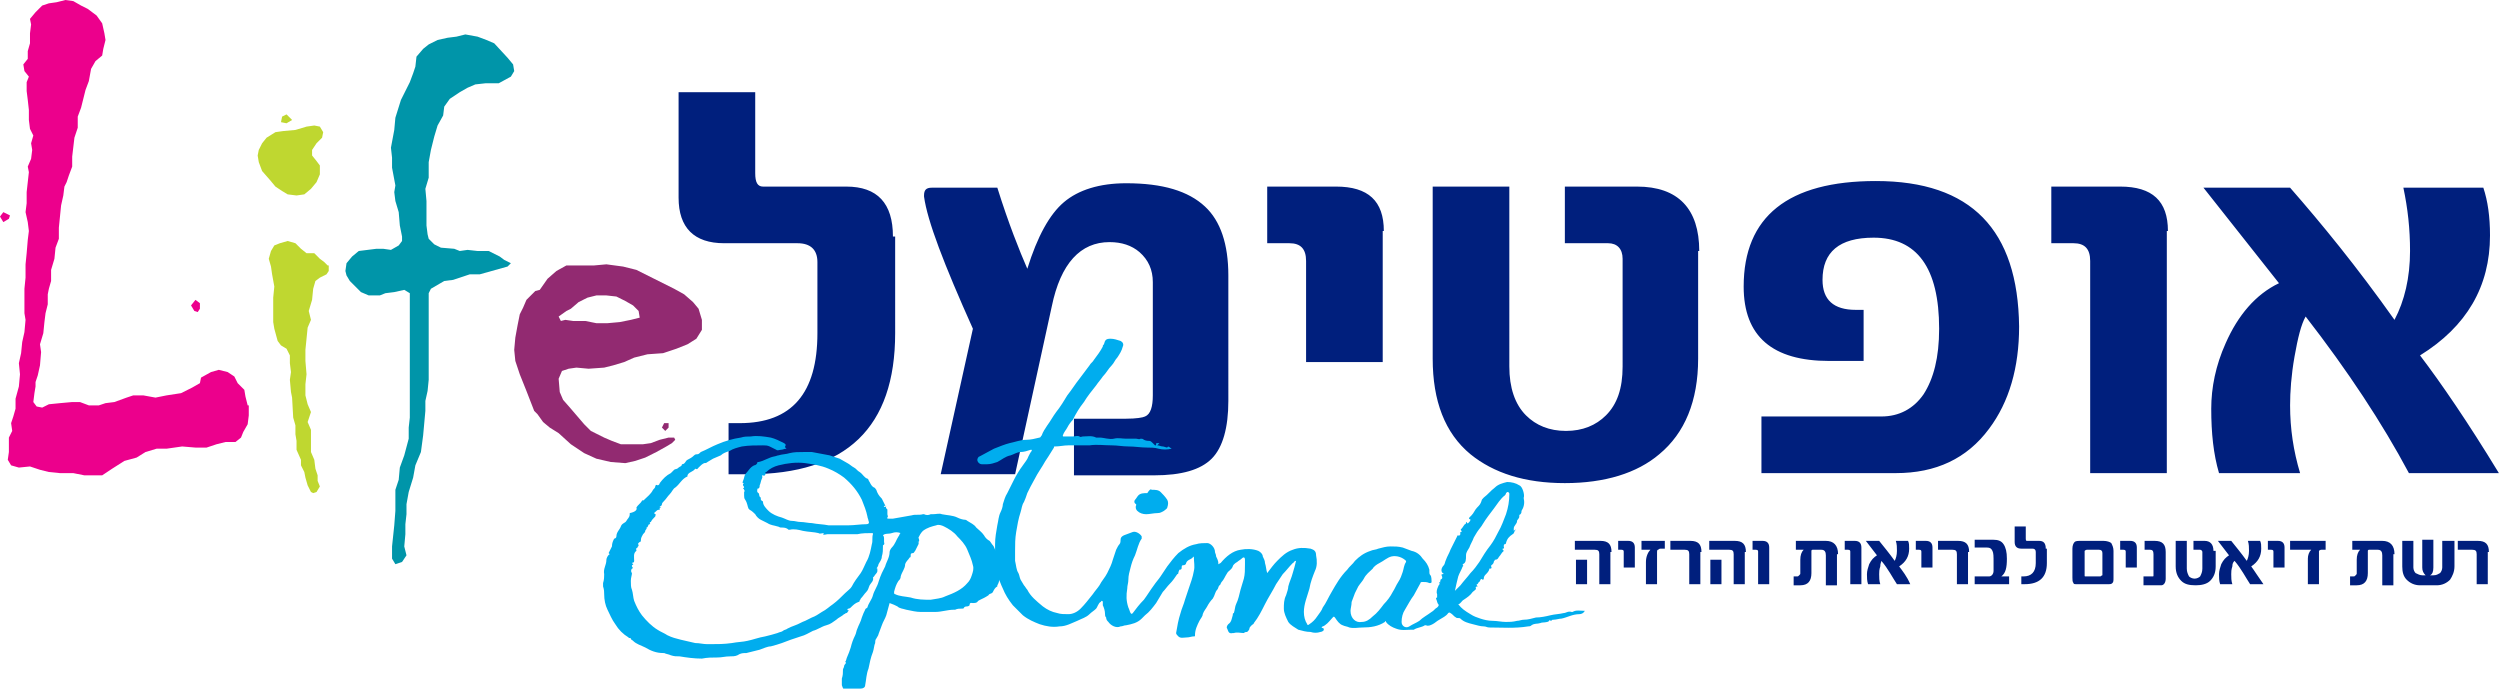 <?xml version="1.0" encoding="utf-8"?>
<!-- Generator: Adobe Illustrator 21.1.0, SVG Export Plug-In . SVG Version: 6.00 Build 0)  -->
<svg version="1.1" id="Layer_1" xmlns="http://www.w3.org/2000/svg" xmlns:xlink="http://www.w3.org/1999/xlink" x="0px" y="0px"
	 viewBox="0 0 225.1 62" style="enable-background:new 0 0 225.1 62;" xml:space="preserve">
<style type="text/css">
	.st0{fill:#922A71;}
	.st1{fill:#0095A9;}
	.st2{fill:#BFD730;}
	.st3{fill:#EC008C;}
	.st4{fill:#001F7D;}
	.st5{fill:#00ADEE;}
</style>
<path class="st0" d="M63.2,28.8l-0.3-1l-0.5-0.6l-0.8-0.7l-0.9-0.5l-3.4-1.7l-1.2-0.3l-1.5-0.2l-1.1,0.1h-1.4L51,23.9l-0.9,0.5
	l-0.8,0.7l-0.7,1l-0.4,0.1l-0.5,0.5L47.4,27l-0.3,0.7l-0.3,0.6l-0.2,1l-0.2,1.1l-0.1,1.1l0.1,1l0.4,1.2l0.6,1.5l0.7,1.8l0.3,0.3
	l0.5,0.7l0.6,0.5l0.8,0.5l1.1,1l1.2,0.8l1.1,0.5l1.3,0.3l1.3,0.1l0.9-0.2l0.9-0.3l1-0.5l0.9-0.5l0.5-0.3l0.3-0.3l-0.1-0.2h-0.5
	l-0.8,0.2l-0.8,0.3l-0.7,0.1L56.9,40h-1l-0.8-0.3l-0.7-0.3l-1.2-0.6l-0.6-0.6l-1.2-1.4L50.7,36l-0.3-0.7l-0.1-1.2l0.3-0.7l0.6-0.2
	l0.7-0.1l1.1,0.1l1.4-0.1l0.8-0.2l1-0.3l0.9-0.4l1.2-0.3l1.4-0.1l1.2-0.4l1-0.4l0.8-0.5l0.5-0.8V28.8L63.2,28.8z M60.2,38.1h-0.4
	l-0.2,0.4l0.3,0.3l0.3-0.3L60.2,38.1L60.2,38.1z M57.6,28.6l-0.8,0.2l-1,0.2l-1.1,0.1h-1l-1-0.2h-1.1l-0.7-0.1l-0.4,0.1l-0.2-0.4
	L51,28l0.4-0.2l0.7-0.6l0.8-0.4l0.8-0.2h0.9l0.9,0.1l0.8,0.4l0.7,0.4l0.5,0.5L57.6,28.6L57.6,28.6z"/>
<polygon class="st1" points="46.2,5.8 45.7,5.2 44.5,3.9 43.8,3.6 43,3.3 41.9,3.1 41.1,3.3 40.3,3.4 39.4,3.6 38.6,4 38.1,4.4 
	37.5,5.1 37.4,6 37.2,6.6 36.9,7.4 36.5,8.2 36.1,9 35.6,10.6 35.5,11.7 35.2,13.3 35.3,14.2 35.3,15.1 35.6,16.7 35.5,17.3 
	35.6,18.1 35.9,19.1 36,20.3 36.2,21.3 36.2,21.7 35.9,22.1 35.2,22.5 34.5,22.4 33.9,22.4 32.3,22.6 31.7,23.1 31.2,23.7 
	31.1,24.4 31.2,24.8 31.5,25.3 32.5,26.3 33.2,26.6 34.2,26.6 34.7,26.4 35.5,26.3 36.4,26.1 36.9,26.4 36.9,36.5 36.9,37.6 
	36.8,38.5 36.8,39.5 36.4,41 36,42.1 35.9,43.2 35.6,44.1 35.6,45.1 35.6,46 35.5,47.3 35.3,49.2 35.3,50.3 35.6,50.8 36.2,50.6 
	36.6,50 36.4,49.2 36.5,48.1 36.5,47.2 36.6,46.3 36.6,45.4 36.8,44.3 37.2,43 37.4,41.9 37.9,40.7 38.1,39.2 38.2,38.1 38.3,37 
	38.3,36.1 38.5,35.2 38.6,34.2 38.6,31.9 38.6,31 38.6,30.1 38.6,28.6 38.6,26.4 38.8,26 40,25.3 40.8,25.2 42.3,24.7 43.2,24.7 
	45.7,24 46,23.7 45.4,23.4 45,23.1 44,22.6 43,22.6 42.1,22.5 41.4,22.6 40.9,22.4 39.7,22.3 39.1,22 38.6,21.5 38.5,21.1 
	38.4,20.3 38.4,18.1 38.3,17 38.6,16 38.6,14.6 38.8,13.5 39.1,12.3 39.4,11.3 39.9,10.4 40,9.6 40.5,8.9 41.4,8.3 42.1,7.9 
	42.8,7.6 43.7,7.5 44.9,7.5 46,6.9 46.3,6.4 46.2,5.8 "/>
<path class="st2" d="M25.8,10.3l-0.4,0.2L25.3,11l0.5,0.1l0.5-0.3L25.8,10.3L25.8,10.3z M28.8,11.4l-0.5-0.1l-0.7,0.1l-1,0.3
	l-1.1,0.1l-0.7,0.1l-0.8,0.5l-0.4,0.5l-0.3,0.6l-0.1,0.5l0.1,0.6l0.3,0.8l0.7,0.8l0.5,0.6l0.6,0.4l0.5,0.3l0.8,0.1l0.7-0.1l0.6-0.5
	l0.5-0.6l0.3-0.7v-0.8l-0.3-0.4L28.1,14v-0.5l0.4-0.6l0.5-0.5l0.1-0.5L28.8,11.4L28.8,11.4z M29.5,23.9l-0.3-0.3l-0.4-0.3l-0.5-0.5
	h-0.7l-0.5-0.4l-0.5-0.5l-0.7-0.2l-0.7,0.2l-0.5,0.2l-0.3,0.5l-0.2,0.7l0.2,0.7l0.1,0.7l0.2,1.1l-0.1,1V29l0.1,0.6l0.3,1.1l0.3,0.4
	l0.5,0.3l0.3,0.6v0.7l0.1,0.8l-0.1,0.7l0.1,1.1l0.1,0.5l0.1,1.8l0.2,0.7v0.8l0.1,0.6v0.8l0.4,0.9v0.5l0.3,0.6l0.1,0.5l0.2,0.7
	l0.3,0.6l0.2,0.1l0.3-0.1l0.3-0.5l-0.2-0.5v-0.5l-0.2-0.6l-0.1-0.8L28,40.7L28,40.1v-1.4L27.7,38l0.3-0.9l-0.3-0.7l-0.2-0.8v-1
	l0.1-0.9l-0.1-1.2v-1l0.1-1l0.1-1l0.3-0.7l-0.2-0.8l0.3-1l0.1-1l0.2-0.7l0.4-0.3l0.6-0.3l0.2-0.3V23.9L29.5,23.9z"/>
<path class="st3" d="M22.3,36.5l-0.2-0.8L22,35.1l-0.6-0.6l-0.3-0.6l-0.6-0.4l-0.8-0.2L19,33.5L18.1,34L18,34.5l-0.7,0.4l-1,0.5
	L15,35.6L14,35.8l-1.1-0.2L12,35.6l-0.6,0.2l-1.1,0.4l-0.8,0.1l-0.6,0.2H8l-0.8-0.3H6.5l-1.1,0.1l-1,0.1l-0.6,0.3l-0.5-0.1L3,36.2
	l0.1-0.8l0.1-0.6v-0.4l0.2-0.6l0.2-0.9l0.1-1.2l-0.1-0.7l0.3-1L4,29l0.1-0.8l0.2-0.8v-0.9L4.4,26l0.2-0.7v-1l0.3-1L5,22.3l0.3-0.8
	v-1l0.2-2l0.2-0.9l0.1-0.8L6,16.4l0.2-0.6L6.5,15v-0.9l0.2-1.7L7,11.5v-1l0.3-0.8l0.2-0.8l0.2-0.8l0.3-0.8l0.2-1.1l0.4-0.7L9.2,5
	l0.1-0.6l0.2-0.8L9.4,3L9.2,2.1L8.7,1.4L7.9,0.8L7.3,0.5L6.6,0.1L5.9,0L5.1,0.2L4.4,0.3L3.8,0.5L3.2,1.1L2.7,1.7l0.1,0.5L2.7,3v0.9
	L2.5,4.6v0.7L2.1,5.8l0.1,0.6l0.4,0.5L2.4,7.4v0.8L2.5,9l0.1,0.9v0.9l0.1,0.8l0.3,0.6l-0.2,0.7l0.1,0.6l-0.1,0.8L2.5,15l0.1,0.5
	l-0.1,0.9l-0.1,0.9v1l-0.1,0.8L2.5,20l0.1,0.8l-0.1,0.8l-0.1,1.2l-0.1,1V25l-0.1,1v2.2l0.1,0.6l-0.1,1.1l-0.2,0.9l-0.1,1l-0.2,0.9
	l0.1,1l-0.1,1.1l-0.3,1.1v0.9l-0.2,0.7L1,38.1l0.1,0.7l-0.3,0.6L0.8,40v0.7l-0.1,0.7L1,41.9l0.7,0.2l1-0.1l0.9,0.3l0.8,0.2l1,0.1
	h1.2l1,0.2h1.6l0.9-0.6l1.1-0.7l1.1-0.3l0.8-0.5l1-0.3H15l1.4-0.2l1.2,0.1h1l0.9-0.3l0.8-0.2h0.9l0.5-0.4l0.2-0.5l0.4-0.7l0.1-0.8
	V36.5L22.3,36.5z M18,27.3L17.6,27l-0.4,0.5l0.3,0.5l0.3,0.1l0.2-0.3V27.3L18,27.3z M0.3,19.1L0,19.5L0.3,20l0.5-0.3l0.1-0.3
	L0.3,19.1L0.3,19.1z"/>
<path class="st4" d="M80.4,21.3c0-3-1.4-4.5-4.2-4.5h-7.5c-0.5,0-0.7-0.4-0.7-1.2V8.3h-6.9v9.5c0,2.7,1.4,4.1,4.1,4.1h6.6
	c1.2,0,1.8,0.6,1.8,1.7V30c0,5.4-2.3,8.1-7,8.1h-1v4.6h1.8c8.8,0,13.2-4.2,13.2-12.7V21.3L80.4,21.3z M110.6,24.8
	c0-2.8-0.7-4.9-2.1-6.2c-1.5-1.4-3.8-2.1-7.1-2.1c-2.4,0-4.3,0.6-5.6,1.7c-1.3,1.1-2.4,3.1-3.3,6c-0.7-1.6-1.7-4.1-2.7-7.3h-5.9
	c-0.5,0-0.7,0.2-0.7,0.7v0.1c0.3,2.2,1.8,6.1,4.4,11.9l-2.9,13.1h6.7l3.3-15.1c0.8-3.9,2.6-5.8,5.2-5.8c1.1,0,2,0.3,2.7,0.9
	c0.8,0.7,1.2,1.6,1.2,2.7v10.2c0,1-0.2,1.7-0.7,1.9c-0.2,0.1-0.8,0.2-1.7,0.2h-4.7v5.1h7.2c2.5,0,4.2-0.5,5.2-1.5
	c1-1,1.5-2.8,1.5-5.2V24.8L110.6,24.8z M124.6,20.8c0-2.7-1.4-4-4.3-4h-6.2v5.1h2c1,0,1.5,0.5,1.5,1.6v9.1h6.9V20.8L124.6,20.8z
	 M153,22.6c0-3.8-1.9-5.8-5.6-5.8h-6.5v5.1h3.9c0.8,0,1.3,0.5,1.3,1.4V33c0,2-0.5,3.4-1.5,4.4c-0.9,0.9-2.1,1.4-3.6,1.4
	c-1.5,0-2.7-0.5-3.6-1.4c-1-1-1.5-2.5-1.5-4.4V16.8h-6.9v15.5c0,3.8,1.1,6.7,3.4,8.6c2.1,1.7,4.9,2.6,8.5,2.6c3.6,0,6.5-0.9,8.5-2.6
	c2.3-1.9,3.5-4.8,3.5-8.6V22.6L153,22.6z M168.9,16.3c-7.9,0-11.9,3.2-11.9,9.5c0,4.5,2.6,6.7,7.7,6.7h3.1v-4.6h-0.7
	c-2,0-3-0.9-3-2.7c0-2.5,1.5-3.8,4.6-3.8c3.9,0,5.9,2.7,5.9,8.2c0,2.6-0.5,4.5-1.4,5.9c-0.9,1.3-2.2,2-3.8,2h-10.8v5.1h12.1
	c3.6,0,6.4-1.3,8.4-4c1.8-2.4,2.7-5.5,2.7-9.2C181.7,20.7,177.5,16.3,168.9,16.3L168.9,16.3L168.9,16.3z M195.2,20.8
	c0-2.7-1.4-4-4.3-4h-6.2v5.1h2c1,0,1.5,0.5,1.5,1.6v19.1h6.9V20.8L195.2,20.8z M217.9,32c4.2-2.6,6.3-6.2,6.3-10.8
	c0-1.7-0.2-3.1-0.6-4.3h-7.2c0.4,1.9,0.6,3.7,0.6,5.7c0,2.4-0.5,4.5-1.4,6.2c-3.4-4.8-6.6-8.7-9.4-11.9h-7.8l6.8,8.6
	c-2.1,1-3.7,2.9-4.8,5.4c-0.9,2-1.3,4-1.3,5.9c0,2.2,0.2,4.1,0.7,5.8h7.3c-0.6-2-0.9-4-0.9-6.1c0-1.2,0.1-2.7,0.4-4.4
	c0.3-1.7,0.6-2.9,1-3.6c3.8,4.9,6.9,9.6,9.3,14.1h8.1C222.2,38,219.8,34.5,217.9,32L217.9,32L217.9,32z"/>
<path class="st4" d="M145.1,49.7c0-0.7-0.3-1-1-1h-2.3v0.8h1.8c0.3,0,0.4,0.1,0.4,0.4v2.7h1V49.7L145.1,49.7z M142.9,50.4h-1v2.2h1
	V50.4L142.9,50.4z M147.2,49.3c0-0.4-0.2-0.6-0.6-0.6h-0.9v0.8h0.3c0.2,0,0.2,0.1,0.2,0.2v1.4h1V49.3L147.2,49.3z M150,48.7h-2.2
	v0.8h0.8c-0.2,0.2-0.4,0.6-0.4,1.1v2h1v-2.8c0-0.2,0-0.3,0.1-0.3c0,0,0.1-0.1,0.2-0.1h0.4V48.7L150,48.7z M153.2,49.7
	c0-0.7-0.3-1-1-1h-1.8v0.8h1.3c0.3,0,0.4,0.1,0.4,0.4v2.7h1V49.7L153.2,49.7z M157.2,49.7c0-0.7-0.3-1-1-1h-2.3v0.8h1.8
	c0.3,0,0.4,0.1,0.4,0.4v2.7h1V49.7L157.2,49.7z M155,50.4h-1v2.2h1V50.4L155,50.4z M159.3,49.3c0-0.4-0.2-0.6-0.6-0.6h-0.9v0.8h0.3
	c0.2,0,0.2,0.1,0.2,0.2v2.9h1V49.3L159.3,49.3z M165.5,49.9c0-0.8-0.4-1.2-1.1-1.2h-2.7v0.8h0.7c-0.2,0.2-0.3,0.5-0.3,0.9v1.2
	c0,0.1,0,0.1-0.1,0.2c-0.1,0.1-0.1,0.1-0.2,0.1h-0.3v0.8h0.6c0.7,0,1-0.4,1-1.1v-1.8c0-0.1,0-0.1,0-0.2c0,0,0-0.1,0.1-0.1h0.8
	c0.3,0,0.4,0.2,0.4,0.5v2.7h1V49.9L165.5,49.9z M167.6,49.3c0-0.4-0.2-0.6-0.6-0.6h-0.9v0.8h0.3c0.2,0,0.2,0.1,0.2,0.2v2.9h1V49.3
	L167.6,49.3z M171,51c0.6-0.4,0.9-0.9,0.9-1.6c0-0.3,0-0.5-0.1-0.7h-1.1c0.1,0.3,0.1,0.6,0.1,0.9c0,0.4-0.1,0.7-0.2,0.9
	c-0.5-0.7-1-1.3-1.4-1.8h-1.2l1,1.3c-0.3,0.2-0.5,0.4-0.7,0.8c-0.1,0.3-0.2,0.6-0.2,0.9c0,0.3,0,0.6,0.1,0.9h1.1
	c-0.1-0.3-0.1-0.6-0.1-0.9c0-0.2,0-0.4,0.1-0.7c0-0.3,0.1-0.4,0.1-0.5c0.6,0.7,1,1.5,1.4,2.1h1.2C171.7,51.9,171.3,51.4,171,51
	L171,51L171,51z M174,49.3c0-0.4-0.2-0.6-0.6-0.6h-0.9v0.8h0.3c0.2,0,0.2,0.1,0.2,0.2v1.4h1V49.3L174,49.3z M177.3,49.7
	c0-0.7-0.3-1-1-1h-1.8v0.8h1.3c0.3,0,0.4,0.1,0.4,0.4v2.7h1V49.7L177.3,49.7z M181,51.9h-0.8c0.4-0.3,0.5-0.8,0.5-1.6
	c0-0.6-0.1-1-0.3-1.3c-0.2-0.3-0.5-0.4-0.9-0.4h-1.7v0.7h1.1c0.3,0,0.4,0.1,0.5,0.3c0.1,0.2,0.1,0.5,0.1,1c0,0.5,0,0.7,0,0.8
	c0,0.3-0.2,0.5-0.4,0.5h-1.3v0.7h3.1V51.9L181,51.9z M184.2,49.4c0-0.5-0.2-0.7-0.6-0.7h-1.1c-0.1,0-0.1-0.1-0.1-0.2v-1.1h-1v1.4
	c0,0.4,0.2,0.6,0.6,0.6h1c0.2,0,0.3,0.1,0.3,0.3v1c0,0.8-0.4,1.2-1.1,1.2H182v0.7h0.3c1.3,0,2-0.6,2-1.9V49.4L184.2,49.4z
	 M190.3,49.6c0-0.3-0.1-0.5-0.2-0.7c-0.1-0.1-0.4-0.2-0.7-0.2h-2c-0.3,0-0.5,0-0.6,0.1c-0.1,0.1-0.2,0.3-0.2,0.6v2.6
	c0,0.2,0,0.4,0.1,0.5c0,0.1,0.1,0.1,0.3,0.1h2.9c0.1,0,0.2,0,0.3-0.1c0.1-0.1,0.1-0.2,0.1-0.5V49.6L190.3,49.6z M189.1,51.9h-1.3
	c-0.1,0-0.1,0-0.1-0.1v-2c0-0.1,0-0.2,0-0.2c0,0,0.1-0.1,0.2-0.1h1.1c0.2,0,0.3,0.1,0.3,0.3v2C189.2,51.8,189.2,51.9,189.1,51.9
	L189.1,51.9L189.1,51.9z M192.4,49.3c0-0.4-0.2-0.6-0.6-0.6h-0.9v0.8h0.3c0.2,0,0.2,0.1,0.2,0.2v1.4h1V49.3L192.4,49.3z M195,49.7
	c0-0.7-0.3-1-1-1h-0.9v0.8h0.5c0.2,0,0.3,0.1,0.3,0.4v1.9c0,0.1,0,0.1-0.1,0.1H193v0.8h1.6c0.2,0,0.4-0.2,0.4-0.6V49.7L195,49.7z
	 M199.3,49.6c0-0.6-0.3-0.9-0.8-0.9h-1v0.8h0.6c0.1,0,0.2,0.1,0.2,0.2v1.5c0,0.3-0.1,0.5-0.2,0.7c-0.1,0.1-0.3,0.2-0.5,0.2
	c-0.2,0-0.4-0.1-0.5-0.2c-0.1-0.2-0.2-0.4-0.2-0.7v-2.5h-1v2.3c0,0.6,0.2,1,0.5,1.3c0.3,0.3,0.7,0.4,1.3,0.4c0.5,0,1-0.1,1.3-0.4
	c0.3-0.3,0.5-0.7,0.5-1.3V49.6L199.3,49.6z M202.7,51c0.6-0.4,0.9-0.9,0.9-1.6c0-0.3,0-0.5-0.1-0.7h-1.1c0.1,0.3,0.1,0.6,0.1,0.9
	c0,0.4-0.1,0.7-0.2,0.9c-0.5-0.7-1-1.3-1.4-1.8h-1.2l1,1.3c-0.3,0.2-0.5,0.4-0.7,0.8c-0.1,0.3-0.2,0.6-0.2,0.9c0,0.3,0,0.6,0.1,0.9
	h1.1c-0.1-0.3-0.1-0.6-0.1-0.9c0-0.2,0-0.4,0.1-0.7c0-0.3,0.1-0.4,0.2-0.5c0.6,0.7,1,1.5,1.4,2.1h1.2C203.3,51.9,203,51.4,202.7,51
	L202.7,51L202.7,51z M205.7,49.3c0-0.4-0.2-0.6-0.6-0.6h-0.9v0.8h0.3c0.2,0,0.2,0.1,0.2,0.2v1.4h1V49.3L205.7,49.3z M209.4,48.7
	h-3.2v0.8h1.9c-0.2,0.2-0.3,0.5-0.3,0.8v2.3h1v-2.8c0-0.1,0-0.2,0-0.2c0,0,0.1-0.1,0.2-0.1h0.4V48.7L209.4,48.7z M215.6,49.9
	c0-0.8-0.4-1.2-1.1-1.2h-2.7v0.8h0.7c-0.2,0.2-0.3,0.5-0.3,0.9v1.2c0,0.1,0,0.1-0.1,0.2c-0.1,0.1-0.1,0.1-0.2,0.1h-0.3v0.8h0.6
	c0.7,0,1-0.4,1-1.1v-1.8c0-0.1,0-0.1,0-0.2c0,0,0-0.1,0.1-0.1h0.8c0.3,0,0.4,0.2,0.4,0.5v2.7h1V49.9L215.6,49.9z M220.9,48.7h-1v2.4
	c0,0.2-0.1,0.4-0.2,0.5c-0.2,0.1-0.3,0.2-0.6,0.2h-0.3c0.2-0.1,0.3-0.3,0.3-0.7v-2.5h-1v2.5c0,0.3,0.1,0.5,0.3,0.7h-0.3
	c-0.2,0-0.4-0.1-0.6-0.2c-0.1-0.1-0.2-0.3-0.2-0.5v-2.4h-1V51c0,0.5,0.1,0.9,0.4,1.2c0.3,0.3,0.7,0.5,1.2,0.5h1.5
	c0.5,0,0.9-0.2,1.2-0.5c0.2-0.3,0.4-0.7,0.4-1.2V48.7L220.9,48.7z M224.1,49.7c0-0.7-0.3-1-1-1h-1.8v0.8h1.3c0.3,0,0.4,0.1,0.4,0.4
	v2.7h1V49.7L224.1,49.7z"/>
<g>
	<path class="st5" d="M109.7,50.8c0.1,0,0.1-0.1,0.2-0.1c0.5-0.6,1.1-1.1,1.8-1.2c0.5-0.1,1.1-0.1,1.6,0.1c0.2,0.1,0.4,0.3,0.4,0.5
		c0.1,0.2,0.2,0.4,0.2,0.6c0.1,0.3,0.1,0.6,0.2,0.9c0.3-0.4,0.6-0.8,0.9-1.1c0.4-0.4,0.8-0.8,1.4-1c0.5-0.2,1-0.2,1.6-0.1
		c0.3,0.1,0.5,0.2,0.5,0.6c0.1,0.5,0.1,1-0.1,1.4c-0.2,0.5-0.4,1-0.5,1.6c-0.2,0.7-0.5,1.4-0.5,2.1c0,0.4,0.1,0.8,0.3,1.1
		c0,0.1,0.1,0.1,0.2,0c0.3-0.2,0.5-0.4,0.7-0.7c0.2-0.3,0.4-0.5,0.5-0.8c0.3-0.4,0.5-0.9,0.8-1.4c0.4-0.7,0.8-1.4,1.4-2
		c0.2-0.3,0.5-0.5,0.7-0.8c0.4-0.4,0.8-0.7,1.4-0.9c0.2-0.1,0.5-0.1,0.7-0.2c0.4-0.1,0.7-0.2,1.1-0.2c0.4,0,0.7,0,1.1,0.1
		c0.3,0.1,0.5,0.2,0.8,0.3c0.5,0.1,0.8,0.4,1,0.7c0.3,0.3,0.5,0.6,0.6,1c0,0,0,0.1,0,0.2c0,0.1,0,0.2,0.1,0.3
		c0.1,0.1,0.1,0.5,0.1,0.6c0,0.1-0.1,0.1-0.2,0.1c-0.2-0.1-0.4-0.1-0.6-0.1c-0.1,0-0.2,0-0.2,0.1c-0.2,0.4-0.4,0.7-0.6,1.1
		c-0.3,0.4-0.5,0.8-0.8,1.3c-0.2,0.3-0.3,0.7-0.3,1.1c0,0.4,0.4,0.6,0.7,0.4c0.3-0.2,0.6-0.3,0.9-0.5c0.3-0.3,0.7-0.5,1.1-0.8
		c0.2-0.1,0.3-0.3,0.5-0.4c0.1-0.1,0.2-0.2,0.1-0.3c-0.1-0.1-0.1-0.3-0.2-0.5c0-0.1,0.1-0.1,0.1-0.1c0-0.1,0-0.2,0-0.3
		c-0.1-0.2,0-0.5,0.1-0.7c0-0.1,0.2-0.2,0.1-0.3c0,0,0-0.1,0-0.1c0.2,0.1,0-0.1,0.1-0.1c0,0,0-0.1,0-0.1c0.2-0.1,0.2-0.2,0.1-0.4
		c0-0.1,0-0.1,0.1-0.1c0.1,0,0.1-0.1,0-0.1c-0.2-0.2-0.1-0.5,0.1-0.7c0.1-0.1,0.1-0.3,0.2-0.5c0.1-0.3,0.3-0.6,0.4-0.9
		c0.1-0.2,0.2-0.4,0.3-0.6c0.1-0.2,0.2-0.4,0.3-0.6c0-0.1,0.1-0.1,0.1-0.1c0.1,0.1,0.1,0,0.2-0.1c0-0.1-0.1-0.2,0.1-0.2
		c0,0,0-0.1,0-0.1c-0.1-0.1-0.1-0.1,0-0.2c0.1-0.1,0.2-0.3,0.3-0.4c0.1,0,0.1-0.1,0.1-0.2c0.1,0,0.1,0.2,0.2,0.1
		c0.1-0.1,0.2-0.2,0.2-0.3c0-0.1-0.2,0-0.1-0.2c0.1-0.1,0.1-0.1,0.2-0.2c0.2-0.2,0.3-0.5,0.5-0.7c0.2-0.2,0.3-0.3,0.4-0.6
		c0-0.1,0.1-0.2,0.2-0.3c0.4-0.3,0.6-0.6,1-0.9c0.3-0.3,0.7-0.4,1.1-0.5c0.4,0,0.8,0.1,1.1,0.3c0.3,0.1,0.5,0.9,0.4,1.1
		c0,0,0,0.1,0,0.1c0.1,0.4,0,0.8-0.2,1.1c0,0.1,0,0.2-0.1,0.3c-0.1,0.1-0.1,0.1-0.1-0.1c0,0.1,0,0.2,0,0.3c0,0.2-0.2,0.3-0.2,0.4
		c0,0.3-0.3,0.4-0.3,0.7c0,0,0,0.1,0,0.2c0.1-0.1,0.1-0.1,0.2-0.1c-0.2,0.1-0.1,0.3-0.3,0.4c-0.3,0.2-0.5,0.4-0.6,0.8
		c0,0.1-0.1,0.1-0.1,0.1c-0.1,0-0.1,0.1-0.1,0.2c0,0.1,0.1,0.2-0.1,0.2c0,0,0,0.1,0,0.1c0.2,0.1,0,0.2,0,0.2
		c-0.1,0.1-0.2,0.3-0.3,0.4c-0.1,0.1-0.1,0.3-0.4,0.3c0,0.1-0.1,0.1-0.1,0.2c0,0,0,0.1-0.1,0.2c-0.1,0.1-0.2,0.1-0.1,0.3
		c0,0,0,0.1-0.1,0.1c0,0-0.1,0-0.1,0c0,0.2-0.2,0.4-0.3,0.5c-0.1,0.1-0.2,0.2-0.2,0.4c0,0,0,0.1-0.1,0.1c-0.2-0.2-0.2,0.1-0.3,0.2
		c-0.1,0-0.1,0.2-0.2,0.2c-0.1,0,0,0.2,0.1,0.2c-0.1,0-0.3,0-0.2,0.2c0,0.1-0.2,0.2-0.3,0.3c-0.2,0.3-0.5,0.5-0.8,0.7
		c-0.2,0.1-0.3,0.4-0.5,0.4c0.3,0.4,0.6,0.6,1.1,0.9c0.3,0.2,0.6,0.3,0.9,0.4c0.3,0.1,0.7,0.2,1.1,0.2c0.4,0,0.8,0.1,1.2,0.1
		c0.3,0,0.6,0,1-0.1c0.2,0,0.4-0.1,0.6-0.1c0.4,0,0.7-0.1,1.1-0.2c0.4,0,0.9-0.1,1.3-0.2c0.4-0.1,0.8-0.1,1.2-0.2
		c0.2,0,0.4-0.2,0.7-0.1c0,0,0.1,0,0.1,0c0.3-0.2,0.7-0.1,1.1-0.1c-0.1,0.2-0.3,0.3-0.5,0.3c-0.6,0-1.1,0.3-1.6,0.4
		c-0.2,0-0.5,0.1-0.7,0.1c-0.1,0-0.2,0-0.2,0.1c0,0-0.1,0-0.1,0c0-0.1-0.1-0.1-0.1,0c-0.2,0.2-0.6,0.1-0.8,0.2
		c-0.3,0.1-0.5,0-0.8,0.2c-0.1,0.1-0.2,0.1-0.3,0.1c-1.2,0.2-2.4,0.1-3.5,0.1c-0.2,0-0.3-0.1-0.5-0.1c-0.3,0-0.6-0.1-1-0.2
		c-0.4-0.1-0.8-0.2-1.1-0.5c-0.1-0.1-0.3,0-0.4-0.1c-0.2-0.1-0.3-0.3-0.5-0.4c-0.1-0.1-0.2,0-0.2,0c-0.2,0.3-0.5,0.4-0.8,0.6
		c-0.2,0.1-0.4,0.3-0.6,0.4c-0.2,0.1-0.4,0.2-0.6,0.1c0,0-0.1,0-0.1,0c-0.3,0.2-0.7,0.2-1,0.4c-0.1,0-0.1,0-0.2,0
		c-0.5,0-0.9,0.1-1.4-0.1c-0.3-0.1-0.7-0.3-0.9-0.6c0-0.1-0.1-0.1-0.1,0c-0.6,0.4-1.3,0.5-2,0.5c-0.4,0-0.8,0.1-1.2,0
		c-0.2-0.1-0.4-0.1-0.6-0.2c-0.3-0.1-0.5-0.4-0.7-0.7c-0.1-0.1-0.1-0.1-0.2,0c-0.2,0.2-0.4,0.5-0.7,0.7c-0.1,0.1-0.3,0.1-0.3,0.2
		c0,0,0,0,0,0c0.1,0.1,0.2,0,0.2,0.2c0,0.1-0.2,0.2-0.3,0.2c-0.3,0.1-0.6,0.1-0.9,0c-0.4,0-0.7-0.1-1.1-0.2
		c-0.3-0.2-0.7-0.4-0.9-0.7c-0.2-0.4-0.4-0.8-0.4-1.2c0-0.4,0-0.8,0.2-1.2c0.1-0.3,0.2-0.6,0.2-0.8c0.1-0.4,0.3-0.8,0.4-1.2
		c0.1-0.3,0.2-0.7,0.3-1.1c-0.2,0-0.2,0.2-0.3,0.2c-0.3,0.3-0.6,0.7-0.9,1c-0.2,0.3-0.4,0.6-0.6,0.9c-0.3,0.6-0.7,1.2-1,1.8
		c-0.3,0.6-0.6,1.2-1,1.7c0,0.1-0.1,0.1-0.2,0.2c-0.1,0.1-0.2,0.2-0.2,0.3c0,0.1-0.1,0.2-0.2,0.3c-0.1,0-0.2,0-0.3,0.1
		c-0.3,0-0.6-0.1-0.9,0c0,0,0,0-0.1,0c-0.4,0.1-0.4-0.2-0.5-0.4c-0.1-0.1,0-0.3,0.1-0.4c0.3-0.2,0.3-0.5,0.4-0.8
		c0-0.1,0-0.2,0.1-0.2c0.1-0.3,0.1-0.6,0.2-0.8c0.2-0.4,0.3-0.9,0.4-1.3c0.1-0.3,0.2-0.7,0.3-1c0.1-0.4,0.1-0.8,0.1-1.3
		c0-0.1,0-0.2,0-0.4c0-0.2-0.1-0.3-0.3-0.1c-0.1,0.1-0.3,0.2-0.4,0.3c-0.2,0.1-0.4,0.3-0.4,0.4c-0.1,0.3-0.4,0.4-0.5,0.6
		c-0.2,0.3-0.3,0.6-0.5,0.8c-0.1,0.1-0.1,0.3-0.2,0.3c-0.1,0.1-0.1,0.3-0.2,0.4c-0.2,0.2-0.2,0.5-0.4,0.8c-0.2,0.2-0.4,0.5-0.5,0.7
		c-0.1,0.2-0.3,0.4-0.4,0.7c0,0.2-0.2,0.4-0.3,0.6c-0.2,0.4-0.4,0.8-0.4,1.3c0,0.1,0,0.1-0.1,0.1c-0.2,0-0.4,0.1-0.7,0.1
		c-0.2,0-0.5,0.1-0.7-0.1c-0.1-0.1-0.2-0.2-0.2-0.3c0.1-0.6,0.2-1.2,0.4-1.8c0.1-0.4,0.3-0.8,0.4-1.2c0.1-0.3,0.2-0.6,0.3-0.9
		c0.2-0.6,0.4-1.1,0.5-1.7c0.1-0.4,0-0.8,0-1.2c0-0.1-0.1-0.1-0.1,0c-0.2,0.2-0.5,0.2-0.6,0.5c0,0.1-0.1,0.2-0.3,0.2
		c-0.1,0-0.1,0.1-0.1,0.2c0,0.1,0,0.2-0.2,0.2c0,0-0.1,0.2-0.1,0.3c0,0.1-0.1,0.1-0.1,0.1c-0.2,0.3-0.4,0.6-0.7,0.9
		c-0.2,0.2-0.4,0.5-0.6,0.7c-0.2,0.3-0.4,0.7-0.6,1c-0.3,0.4-0.6,0.8-1,1.1c-0.1,0.1-0.2,0.2-0.3,0.3c-0.4,0.4-0.9,0.5-1.4,0.6
		c-0.2,0-0.3,0.1-0.5,0.1c-0.4,0.2-0.9-0.1-1.1-0.4c-0.1-0.1-0.2-0.2-0.2-0.4c-0.1-0.1-0.1-0.2-0.1-0.3c0-0.3-0.1-0.6-0.2-0.8
		c0-0.1,0-0.2,0-0.3c0,0,0-0.1-0.1-0.1c-0.1,0,0,0.1-0.1,0.1c-0.2,0.1-0.3,0.5-0.4,0.6c-0.2,0.2-0.4,0.3-0.6,0.5
		c-0.3,0.3-0.7,0.4-1.1,0.6c-0.5,0.2-1,0.5-1.6,0.5c-0.6,0.1-1.2,0-1.8-0.2c-0.5-0.2-1-0.4-1.5-0.8c-0.3-0.3-0.6-0.6-0.9-0.9
		c-0.4-0.5-0.7-1-0.9-1.5c-0.2-0.4-0.3-0.8-0.5-1.1c-0.1-0.4-0.2-0.9-0.2-1.3c0-0.5,0-1,0-1.6c0-0.6,0.1-1.1,0.2-1.7
		c0.1-0.4,0.1-0.8,0.3-1.2c0.1-0.2,0.2-0.5,0.2-0.7c0.1-0.3,0.2-0.7,0.4-1c0.2-0.4,0.4-0.8,0.6-1.2c0.2-0.4,0.5-0.9,0.8-1.3
		c0.2-0.3,0.4-0.5,0.5-0.8c0.1-0.2,0.2-0.4,0.3-0.5c0,0,0-0.1,0-0.1c0,0-0.1,0-0.1,0c-0.3,0.1-0.6,0.2-0.9,0.2
		c-0.3,0-0.6,0.2-0.9,0.3c-0.5,0.1-0.8,0.4-1.2,0.6c-0.3,0.1-0.6,0.2-0.9,0.2c-0.2,0-0.3,0-0.5,0c-0.2,0-0.4-0.2-0.4-0.4
		c0-0.1,0.1-0.3,0.2-0.3c0.4-0.2,0.9-0.5,1.3-0.7c0.5-0.2,1-0.4,1.4-0.5c0.5-0.1,1-0.3,1.5-0.3c0.4,0,0.8-0.1,1.2-0.2
		c0.1,0,0.1-0.1,0.2-0.2c0.1-0.3,0.3-0.6,0.5-0.9c0.3-0.4,0.5-0.8,0.8-1.2c0.4-0.5,0.7-1,1-1.5c0.4-0.5,0.7-1,1.1-1.5
		c0.3-0.4,0.6-0.8,0.9-1.2c0.1-0.2,0.3-0.3,0.4-0.5c0.3-0.4,0.6-0.8,0.8-1.2c0-0.1,0-0.1,0.1-0.2c0.1-0.4,0.2-0.5,0.6-0.5
		c0.3,0,0.6,0.1,0.9,0.2c0.2,0.1,0.3,0.3,0.2,0.5c-0.1,0.4-0.3,0.7-0.5,1c-0.2,0.2-0.3,0.5-0.5,0.7c-0.3,0.3-0.5,0.7-0.8,1
		c-0.2,0.3-0.4,0.5-0.6,0.8c-0.4,0.5-0.8,1-1.1,1.5c-0.4,0.5-0.7,1-1,1.6c-0.2,0.2-0.4,0.5-0.5,0.7c-0.1,0.2-0.3,0.4-0.4,0.7
		c0,0.1,0,0.1,0.1,0.1c0.3,0,0.5,0,0.8,0c0.2,0,0.4-0.1,0.6,0c0.1,0.1,0.2,0,0.3,0c0.4,0,0.8-0.1,1.2,0.1c0.1,0,0.2,0,0.3,0
		c0.4,0,0.9,0.2,1.3,0.1c0.4-0.1,0.7,0,1.1,0c0.1,0,0.2,0,0.3,0c0.1,0,0.2,0,0.3,0c0.1,0,0.2,0,0.3,0c0.1,0,0.3,0.1,0.4,0
		c0.1,0,0.2,0,0.3,0.1c0.2,0.1,0.4,0.1,0.5,0.1c0.1,0,0.2,0.1,0.3,0.2c0.1,0.1,0.1,0.1,0.2,0.2c0.1,0,0.1,0,0.1-0.1
		c0-0.1,0-0.1,0.1-0.1c0.1,0,0.1,0,0.2,0c-0.1,0.1-0.1,0.1-0.2,0.2c0.2,0,0.3,0.1,0.5,0.1c0.1,0,0.3,0.1,0.4,0.1c0,0,0,0,0,0
		c0.1-0.2,0.2,0,0.4,0.1c-0.4,0.1-0.8,0.1-1.2,0c-0.3-0.1-0.7-0.1-1-0.1c-0.6,0-1.1-0.1-1.7-0.1c-0.5,0-1-0.1-1.5-0.1
		c-0.7,0-1.3-0.1-2,0c-0.6,0-1.3,0-1.9,0c-0.4,0-0.8,0.1-1.2,0.1c-0.1,0-0.1,0-0.1,0.1c-0.2,0.3-0.3,0.5-0.5,0.8
		c-0.2,0.3-0.4,0.6-0.5,0.8c-0.2,0.3-0.3,0.5-0.5,0.8c-0.2,0.4-0.4,0.7-0.6,1.1c-0.1,0.2-0.2,0.4-0.3,0.6c-0.1,0.3-0.2,0.6-0.3,0.8
		c-0.2,0.3-0.2,0.6-0.3,0.9c-0.2,0.6-0.3,1.2-0.4,1.8c-0.1,0.6-0.1,1.1-0.1,1.7c0,0.3,0,0.6,0,0.9c0.1,0.4,0.1,0.8,0.3,1.1
		c0.1,0.2,0.1,0.4,0.2,0.6c0.1,0.2,0.2,0.3,0.3,0.5c0.1,0.1,0.2,0.3,0.3,0.4c0.3,0.6,0.8,1,1.4,1.5c0.4,0.3,0.8,0.5,1.3,0.6
		c0.3,0.1,0.6,0.1,1,0.1c0.4,0,0.8-0.2,1.1-0.5c0.4-0.4,0.7-0.8,1.1-1.3c0.2-0.3,0.4-0.5,0.6-0.8c0.2-0.4,0.5-0.7,0.7-1.1
		c0.2-0.4,0.4-0.8,0.5-1.2c0.1-0.3,0.2-0.6,0.3-0.9c0.1-0.2,0.2-0.4,0.3-0.5c0.1-0.1,0.1-0.3,0.1-0.4c0-0.2,0.1-0.3,0.3-0.4
		c0.3-0.1,0.5-0.2,0.8-0.3c0.3-0.1,0.7,0.2,0.8,0.4c0,0.1,0,0.2,0,0.2c-0.3,0.4-0.4,1-0.6,1.5c-0.2,0.4-0.3,0.7-0.4,1.1
		c-0.1,0.4-0.2,0.7-0.2,1.1c0,0.3-0.1,0.5-0.1,0.8c-0.1,0.6-0.1,1.1,0.1,1.7c0.1,0.2,0.1,0.3,0.2,0.5c0.1,0.1,0.1,0.1,0.2,0
		c0.3-0.4,0.6-0.8,1-1.2c0.3-0.4,0.6-0.9,0.9-1.3c0.2-0.3,0.4-0.5,0.6-0.8c0.2-0.3,0.4-0.6,0.6-0.9c0.3-0.4,0.6-0.8,1-1.2
		c0.5-0.4,1-0.7,1.6-0.8c0.3-0.1,0.7-0.1,1-0.1c0.3,0,0.7,0.4,0.7,0.8c0,0.1,0.1,0.2,0.1,0.4C109.7,50.5,109.7,50.6,109.7,50.8z
		 M131.7,50.8C131.7,50.9,131.7,50.9,131.7,50.8C131.7,50.9,131.7,50.9,131.7,50.8c0,0.1,0.1,0.2,0,0.2c-0.1,0.3-0.3,0.6-0.4,0.9
		c-0.1,0.4-0.2,0.8-0.3,1.3c0.2-0.2,0.3-0.3,0.5-0.5c0.3-0.4,0.6-0.7,0.9-1.1c0.3-0.3,0.6-0.7,0.8-1c0.3-0.5,0.6-1,1-1.5
		c0.3-0.4,0.5-0.8,0.7-1.2c0.3-0.5,0.5-1.1,0.7-1.6c0.2-0.6,0.3-1.2,0.3-1.8c0-0.1,0-0.1-0.1-0.2c-0.1,0-0.1,0-0.2,0.1
		c0,0.1-0.1,0.2-0.1,0.2c-0.4,0.3-0.7,0.8-1,1.2c-0.3,0.4-0.7,0.9-1,1.4c-0.1,0.2-0.3,0.4-0.5,0.7c-0.1,0.2-0.2,0.3-0.3,0.5
		c-0.1,0.3-0.3,0.6-0.4,0.9c-0.1,0.2-0.3,0.4-0.3,0.7C132,50.4,132,50.7,131.7,50.8z M121.6,55c0,0.7,0.5,1.1,1,1
		c0.4,0,0.7-0.2,1-0.5c0.4-0.3,0.7-0.7,1-1.1c0.3-0.3,0.6-0.7,0.8-1.1c0.2-0.3,0.3-0.6,0.5-0.9c0.2-0.3,0.3-0.6,0.4-0.9
		c0.1-0.3,0.1-0.6,0.3-0.9c0-0.1,0-0.1,0-0.1c-0.3-0.3-0.8-0.5-1.3-0.4c-0.4,0.1-0.7,0.4-1.1,0.6c-0.2,0.1-0.5,0.3-0.6,0.5
		c-0.3,0.3-0.6,0.5-0.8,0.9c-0.1,0.2-0.3,0.4-0.5,0.7c-0.1,0.2-0.2,0.4-0.3,0.6c-0.1,0.3-0.2,0.5-0.3,0.8
		C121.7,54.5,121.6,54.8,121.6,55z M132.5,46.8C132.5,46.8,132.5,46.8,132.5,46.8C132.5,46.8,132.5,46.8,132.5,46.8
		C132.5,46.8,132.5,46.9,132.5,46.8C132.5,46.8,132.5,46.8,132.5,46.8z"/>
	<path class="st5" d="M57.3,45.7c0.1-0.2,0.4-0.4,0.5-0.6c0-0.1,0.2,0,0.2-0.1c0.3-0.3,0.6-0.5,0.8-0.9c0.1-0.1,0.2-0.2,0.2-0.3
		c0-0.1,0.1-0.2,0.2-0.1c0.1,0,0.2-0.1,0.2-0.2c0.3-0.4,0.6-0.7,1-0.9c0.1-0.1,0.2-0.2,0.3-0.3c0.1-0.1,0.2,0,0.4-0.2
		c0.1-0.1,0.3-0.1,0.3-0.3c0,0,0,0,0,0c0.3,0,0.3-0.3,0.5-0.4c0.2-0.1,0.4-0.2,0.6-0.4c0.1-0.1,0.2-0.1,0.3-0.1
		c0.1,0,0.2-0.1,0.3-0.2c0.5-0.2,1-0.5,1.5-0.7c0.7-0.3,1.4-0.5,2.1-0.6c0.3-0.1,0.6-0.1,0.9-0.1c0.6-0.1,1.2,0,1.8,0.1
		c0.4,0.1,0.8,0.3,1.2,0.5c0.1,0.1,0.2,0.1,0.1,0.3c-0.1,0.1,0.1,0.1,0.1,0.2c-0.2,0-0.3,0.1-0.5,0.1c-0.1,0-0.3,0.1-0.4,0
		c-0.2-0.1-0.4-0.2-0.6-0.3c-0.2-0.1-0.4-0.1-0.6-0.1c-0.6,0-1.3,0-1.9,0.1c-0.4,0.1-0.8,0.2-1.1,0.4c-0.3,0.1-0.6,0.2-0.8,0.4
		c-0.2,0.1-0.5,0.2-0.7,0.3c-0.2,0.1-0.3,0.2-0.5,0.3c-0.1,0.1-0.2,0.1-0.3,0.1c-0.2,0.1-0.3,0.2-0.5,0.4c-0.1,0.1-0.1,0.2-0.3,0.1
		c-0.2,0.3-0.6,0.3-0.7,0.6c0,0,0,0,0,0.1c-0.5,0.2-0.7,0.7-1.1,1c-0.2,0.1-0.3,0.4-0.5,0.6c-0.2,0.2-0.3,0.4-0.5,0.6
		c-0.1,0.1-0.2,0.2-0.2,0.3c0,0.1-0.1,0.2-0.2,0.2c0,0.1,0.2,0,0.1,0.1c-0.2-0.1,0,0.3-0.2,0.2c-0.1,0-0.2,0.1-0.3,0.2
		c0,0-0.2,0.1,0,0.2c0.1,0,0,0.1,0,0.2c-0.2,0.2-0.3,0.3-0.4,0.5c0,0-0.1,0-0.1,0.1c0,0,0-0.1,0-0.1c0,0,0,0,0,0c0,0.1,0,0.1,0,0.1
		c0,0,0.1,0.1,0,0.1c-0.2,0-0.1,0.3-0.3,0.3c0.1,0.1-0.1,0.2-0.1,0.3c0,0.1-0.1,0.2-0.2,0.3c-0.1,0.2-0.2,0.3-0.2,0.6
		c0,0,0,0.1-0.1,0.1c-0.1,0.1-0.2,0.1-0.1,0.3c0,0.1-0.1,0.1-0.1,0.2c-0.1,0.1-0.2,0.1-0.1,0.2c0,0,0,0,0,0.1
		c-0.3,0.2-0.2,0.6-0.2,0.9c0,0.2-0.1,0.1-0.2,0.2c0.1,0.1,0.2,0.1,0,0.2c0,0,0,0,0,0.1c0.1,0.1,0.1,0.2,0,0.2
		c-0.1,0.1-0.1,0.3,0,0.4c0,0.2-0.1,0.4-0.1,0.7c0,0.3,0,0.6,0.1,0.8c0.1,0.3,0.1,0.7,0.2,1c0.2,0.5,0.4,0.9,0.7,1.3
		c0.4,0.5,0.9,1,1.4,1.3c0.3,0.2,0.6,0.3,0.9,0.5c0.4,0.2,0.8,0.3,1.2,0.4c0.4,0.1,0.9,0.2,1.3,0.3c0.4,0,0.7,0.1,1.1,0.1
		c0.1,0,0.1,0,0.2,0c0.7,0,1.3,0,2-0.1c0.5-0.1,1-0.1,1.4-0.2c0.5-0.1,1-0.3,1.6-0.4c0.4-0.1,0.8-0.2,1.1-0.3
		c0.2-0.1,0.4-0.1,0.5-0.2c0.1-0.1,0.3-0.1,0.4-0.2c0.2-0.1,0.4-0.2,0.7-0.3c0.3-0.1,0.6-0.3,0.9-0.4c0.2-0.1,0.4-0.2,0.6-0.3
		c0.3-0.1,0.6-0.3,0.9-0.5c0.4-0.2,0.7-0.5,1-0.7c0.4-0.3,0.7-0.6,1.1-1c0.2-0.2,0.5-0.4,0.6-0.6c0.2-0.4,0.5-0.8,0.8-1.2
		c0.2-0.3,0.3-0.6,0.5-1c0.3-0.5,0.4-1.1,0.5-1.6c0.1-0.3,0-0.6,0.1-0.9c0-0.1,0-0.1-0.1-0.1c-0.4,0-0.9,0-1.3,0.1
		c-0.3,0-0.6,0-0.8,0c-0.1,0-0.1,0-0.2,0c-0.6,0-1.1,0-1.7,0c-0.1,0-0.3,0.1-0.4,0c0-0.1,0.1,0,0.1-0.1c-0.2,0-0.4,0.1-0.5,0
		c-0.4-0.1-0.9-0.1-1.4-0.2c-0.4-0.1-0.8-0.2-1.2-0.1c0,0-0.1,0-0.1,0c-0.2-0.2-0.4-0.2-0.7-0.2c-0.1,0-0.2-0.1-0.3-0.1
		c-0.3-0.1-0.6-0.1-0.9-0.3c-0.2-0.1-0.4-0.2-0.6-0.3c-0.2-0.1-0.4-0.3-0.5-0.5c-0.1-0.1-0.3-0.3-0.5-0.4c0,0-0.1-0.1-0.1-0.1
		c-0.1-0.2-0.1-0.5-0.3-0.8c-0.1-0.1-0.1-0.3-0.1-0.4c0,0,0-0.2,0-0.3c0.1-0.1,0-0.2,0-0.2c0-0.1-0.2-0.1,0-0.2c0,0,0-0.1-0.1-0.2
		c0,0,0-0.1,0-0.1c0.1-0.1,0.1-0.1,0-0.1c-0.1-0.1,0-0.1,0-0.2c0.1-0.2,0.1-0.4,0.2-0.6c0.3-0.3,0.4-0.6,0.8-0.8
		c0.1,0,0.3-0.1,0.3-0.3c0,0,0,0,0.1,0c0.5-0.1,0.9-0.4,1.4-0.5c0.1,0,0.3-0.1,0.4-0.1c0.3-0.1,0.7-0.1,1-0.2
		c0.4-0.1,0.8-0.1,1.3-0.1c0.2,0,0.5,0,0.7,0c0.5,0.1,1.1,0.2,1.6,0.3c0.3,0.1,0.6,0.2,0.9,0.3c0.2,0.1,0.5,0.3,0.7,0.4
		c0.2,0.1,0.4,0.3,0.6,0.4c0.2,0.1,0.3,0.3,0.5,0.4c0.3,0.2,0.4,0.5,0.7,0.6c0.1,0,0.1,0.2,0.2,0.3c0.1,0.2,0.2,0.4,0.4,0.5
		c0.1,0,0.1,0.1,0.2,0.2c0.1,0.3,0.2,0.5,0.5,0.8c0.1,0.2,0.2,0.4,0.3,0.6c0.1,0.1-0.2,0-0.1,0.1c0,0.1,0.2,0,0.2,0
		c-0.1,0.2,0.1,0.2,0.1,0.3c0,0.1,0,0.3,0,0.4c0,0.1,0.1,0.2,0,0.3c-0.1,0.1,0.1,0.1,0.1,0.1c0.1,0,0.3,0,0.4,0
		c0.6-0.1,1.1-0.2,1.7-0.3c0.3-0.1,0.7,0,1-0.1c0,0,0.1,0,0.1,0c0.2,0.1,0.4,0.1,0.6,0c0,0,0.1,0,0.2,0c0.3,0,0.6-0.1,0.8,0
		c0.5,0.1,1,0.1,1.4,0.3c0.2,0.1,0.5,0.2,0.7,0.2c0.1,0,0.2,0.1,0.2,0.1c0.3,0.2,0.6,0.3,0.8,0.6c0.2,0.2,0.5,0.4,0.7,0.7
		c0.1,0.2,0.3,0.4,0.5,0.5c0.1,0.1,0.2,0.3,0.3,0.4c0.1,0.1,0.1,0.2,0.2,0.4c0.2,0.2,0.2,0.4,0.3,0.6c0.1,0.2,0.1,0.3,0.2,0.5
		c0.1,0.4,0.1,0.8,0,1.1c-0.1,0.3-0.1,0.7-0.3,1c0,0,0,0.1,0,0.1c-0.2,0.1-0.3,0.3-0.4,0.5c-0.1,0.2-0.3,0.1-0.4,0.3
		C88.4,54,88.1,54,88,54.2c-0.1,0.1-0.3,0.1-0.4,0.1c-0.1,0-0.3-0.1-0.3,0.2c0,0-0.1,0.1-0.2,0.1c-0.1,0-0.2,0-0.3,0.1
		c0,0.1-0.1,0.1-0.2,0.1c-0.2,0-0.4,0-0.6,0.1c0,0-0.1,0-0.1,0c-0.6,0-1.1,0.2-1.7,0.2c-0.3,0-0.5,0-0.8,0c-0.2,0-0.3,0-0.5,0
		c-0.4,0-0.8-0.1-1.3-0.2c-0.3-0.1-0.6-0.1-0.8-0.3c-0.2-0.1-0.4-0.2-0.7-0.3c-0.1,0.4-0.2,0.7-0.3,1.1c-0.1,0.3-0.3,0.6-0.4,0.9
		c-0.1,0.3-0.2,0.5-0.3,0.8c0,0.1-0.1,0.2-0.2,0.4c-0.1,0.1-0.1,0.3-0.1,0.4c-0.1,0.2-0.1,0.5-0.2,0.8c-0.2,0.5-0.3,1-0.4,1.5
		c-0.2,0.5-0.2,1-0.3,1.5c0,0.2-0.2,0.3-0.4,0.3c0,0-0.1,0-0.1,0c-0.1,0.2-0.3,0.1-0.5,0.1c-0.2,0.1-0.5,0-0.7,0.1
		c-0.2,0-0.3-0.2-0.4-0.5c0-0.2,0-0.4,0-0.6c0.1-0.3,0.1-0.5,0.1-0.8c0-0.1,0.1-0.2,0.1-0.3c0-0.2,0.3-0.3,0.1-0.4
		c0.1-0.1,0.1-0.3,0.2-0.5c0.1-0.2,0.2-0.5,0.3-0.8c0.1-0.4,0.2-0.7,0.4-1.1c0.1-0.2,0.1-0.4,0.2-0.6c0.1-0.3,0.3-0.6,0.4-1
		c0.1-0.3,0.2-0.5,0.3-0.7c0-0.1,0.1-0.1,0.2-0.2c0.1-0.4,0.4-0.7,0.5-1.1c0.1-0.4,0.4-0.8,0.5-1.2c0.1-0.3,0.2-0.6,0.3-0.8
		c0.1-0.2,0.2-0.4,0.3-0.6c0.1-0.4,0.4-0.8,0.4-1.3c0-0.1,0.1-0.3,0.2-0.4c0.3-0.3,0.4-0.7,0.6-1c0.1-0.1,0.1-0.3,0.2-0.3
		c-0.3-0.1-0.5-0.1-0.8,0c-0.3,0.1-0.6,0-0.8,0.2c0.1,0.1,0.1,0.2,0.1,0.3c0,0.1,0,0.2,0,0.3c0,0.1,0.1,0.2-0.1,0.3c0,0,0,0.1,0,0.1
		c0,0.3,0,0.6-0.1,0.9c0,0.3-0.2,0.5-0.3,0.7c0,0.1-0.1,0.3-0.2,0.4C79,51.1,79,51.2,79,51.4c0,0.2-0.2,0.3-0.3,0.5
		c0,0-0.1,0.1-0.1,0.1c0.1,0.3-0.2,0.5-0.3,0.7c-0.1,0.2-0.1,0.4-0.3,0.6c-0.2,0.2-0.3,0.4-0.5,0.6c0,0.1-0.1,0.1-0.1,0.2
		c0,0,0,0.1-0.1,0.1c-0.3,0.1-0.5,0.3-0.7,0.5c-0.1,0.1-0.2,0.1-0.2,0.1c0,0-0.1,0-0.1,0.1c0,0.1,0.2,0,0.1,0.1
		c-0.1,0.1-0.1,0.2-0.2,0.2c-0.1,0-0.1,0.1-0.2,0.1c-0.2,0.2-0.5,0.3-0.7,0.5c-0.3,0.2-0.5,0.4-0.9,0.5c-0.4,0.1-0.8,0.4-1.2,0.5
		c-0.4,0.2-0.7,0.4-1.1,0.5c-0.3,0.1-0.6,0.2-0.9,0.3c-0.3,0.1-0.5,0.2-0.8,0.3c-0.3,0.1-0.6,0.2-1,0.3c-0.3,0-0.7,0.2-1,0.3
		c-0.4,0.1-0.8,0.2-1.2,0.3c-0.3,0-0.5,0-0.8,0.2c-0.2,0.1-0.5,0.1-0.7,0.1c-0.4,0-0.7,0.1-1.1,0.1c-0.5,0-0.9,0-1.4,0.1
		c-0.7,0-1.4-0.1-2-0.2c-0.3,0-0.5,0-0.8-0.1c-0.2-0.1-0.4-0.1-0.6-0.2c0,0,0,0-0.1,0c-0.6,0-1.1-0.2-1.6-0.5
		c-0.4-0.2-0.8-0.3-1.1-0.6c-0.1-0.1-0.2-0.1-0.2-0.2c0-0.1-0.2,0-0.2-0.1c-0.5-0.3-0.9-0.7-1.2-1.2c-0.3-0.4-0.5-0.9-0.7-1.3
		c-0.2-0.4-0.3-0.9-0.3-1.4c0-0.2,0-0.4-0.1-0.7c0-0.1,0-0.2,0-0.3c0.1-0.3,0.1-0.6,0.1-0.8c-0.1-0.5,0.2-0.8,0.2-1.3
		c0-0.1,0.1-0.4,0.3-0.5c0,0-0.1-0.1-0.1-0.1c0.1-0.2,0.2-0.4,0.3-0.6c0-0.3,0.1-0.5,0.2-0.7c0,0,0,0,0,0c0.1,0,0.2-0.1,0.2-0.2
		c0-0.4,0.3-0.6,0.4-0.9c0.1-0.3,0.4-0.3,0.5-0.5c0.1-0.2,0.3-0.3,0.3-0.6c0,0,0-0.1,0-0.1C57.2,46.1,57.4,45.9,57.3,45.7
		C57.4,45.7,57.4,45.7,57.3,45.7C57.4,45.7,57.3,45.7,57.3,45.7z M68.3,44.4c0.1,0.1,0,0.3,0.2,0.4c0,0,0,0,0,0.1
		c0,0.1,0,0.1,0.1,0.2c0.1,0,0.1,0.1,0.1,0.1c0,0.3,0.3,0.6,0.5,0.8c0.3,0.3,0.8,0.5,1.2,0.6c0.3,0.1,0.6,0.3,0.9,0.3
		c0.3,0,0.5,0.1,0.8,0.1c0.3,0,0.7,0.1,1,0.1c0.5,0.1,1,0.1,1.5,0.2c0.6,0,1.2,0,1.8,0c0.5,0,1.1-0.1,1.6-0.1c0.2,0,0.3-0.1,0.2-0.3
		c0-0.1-0.1-0.3-0.1-0.4c-0.1-0.5-0.3-1-0.5-1.5c-0.4-0.8-0.9-1.4-1.6-2c-0.4-0.3-0.9-0.6-1.4-0.8c-0.7-0.3-1.4-0.4-2.1-0.5
		c-0.8-0.1-1.6,0-2.4,0.2c-0.4,0.1-0.8,0.3-1.1,0.6c-0.1,0-0.1,0.1-0.1,0.1c0.2,0.1,0,0.1,0,0.1c0,0.2-0.2,0.1-0.3,0.1
		c0,0.1,0.1,0.1,0,0.3c-0.1,0.2-0.1,0.4-0.2,0.6c0,0.1,0,0.3-0.2,0.3c0,0,0,0,0,0c0,0.1-0.1,0.3,0.1,0.4
		C68.2,44.4,68.2,44.4,68.3,44.4z M82.6,48.8c0.2,0,0.1,0.1,0.1,0.2c-0.1,0.2-0.2,0.4-0.3,0.6c-0.1,0.1-0.1,0.2-0.2,0.2
		c-0.2,0-0.2,0.1-0.2,0.2c0,0.1,0,0.2-0.1,0.2c-0.1,0.2-0.3,0.3-0.4,0.6c0,0.4-0.3,0.7-0.4,1.1c0,0.2-0.1,0.3-0.2,0.4
		c-0.2,0.3-0.3,0.6-0.4,1c0,0.1,0,0.2,0.1,0.2c0.4,0.2,0.9,0.2,1.4,0.3c0.6,0.2,1.2,0.2,1.8,0.2c0.5-0.1,0.9-0.1,1.3-0.3
		c0.8-0.3,1.5-0.6,2-1.2c0.2-0.2,0.3-0.4,0.4-0.7c0.1-0.3,0.2-0.6,0.1-0.9c-0.1-0.5-0.3-0.9-0.5-1.4c-0.2-0.5-0.6-0.9-0.9-1.2
		c-0.3-0.4-0.8-0.7-1.2-0.9c-0.2-0.1-0.5-0.2-0.7-0.1c-0.4,0.1-0.8,0.2-1.2,0.5c-0.2,0.2-0.3,0.4-0.4,0.6
		C82.8,48.7,82.8,48.8,82.6,48.8z M58.6,46.4C58.6,46.4,58.6,46.4,58.6,46.4C58.6,46.4,58.5,46.4,58.6,46.4
		C58.5,46.4,58.6,46.4,58.6,46.4C58.6,46.4,58.6,46.4,58.6,46.4z"/>
	<path class="st5" d="M103.7,44.1c0.3,0,0.6,0,0.8,0.2c0.2,0.2,0.4,0.4,0.6,0.7c0.1,0.2,0.1,0.4,0,0.7c0,0.1-0.2,0.2-0.3,0.3
		c-0.2,0.1-0.3,0.2-0.6,0.2c-0.3,0-0.7,0.1-1,0.1c-0.3,0-0.6-0.1-0.8-0.3c-0.1-0.1-0.2-0.3-0.1-0.5c0,0,0-0.1,0-0.1
		c-0.2-0.1-0.2-0.3-0.1-0.4c0.1-0.1,0.2-0.3,0.3-0.4c0.2-0.2,0.5-0.2,0.8-0.2C103.5,44.1,103.6,44,103.7,44.1z"/>
	<path class="st5" d="M57.4,45.7C57.4,45.7,57.3,45.7,57.4,45.7C57.3,45.7,57.3,45.7,57.4,45.7C57.3,45.7,57.4,45.7,57.4,45.7z"/>
	<path class="st5" d="M131.7,50.9C131.7,50.9,131.7,50.9,131.7,50.9C131.8,50.9,131.8,50.9,131.7,50.9
		C131.8,50.9,131.8,50.9,131.7,50.9C131.8,50.9,131.8,51,131.7,50.9z"/>
</g>
</svg>
